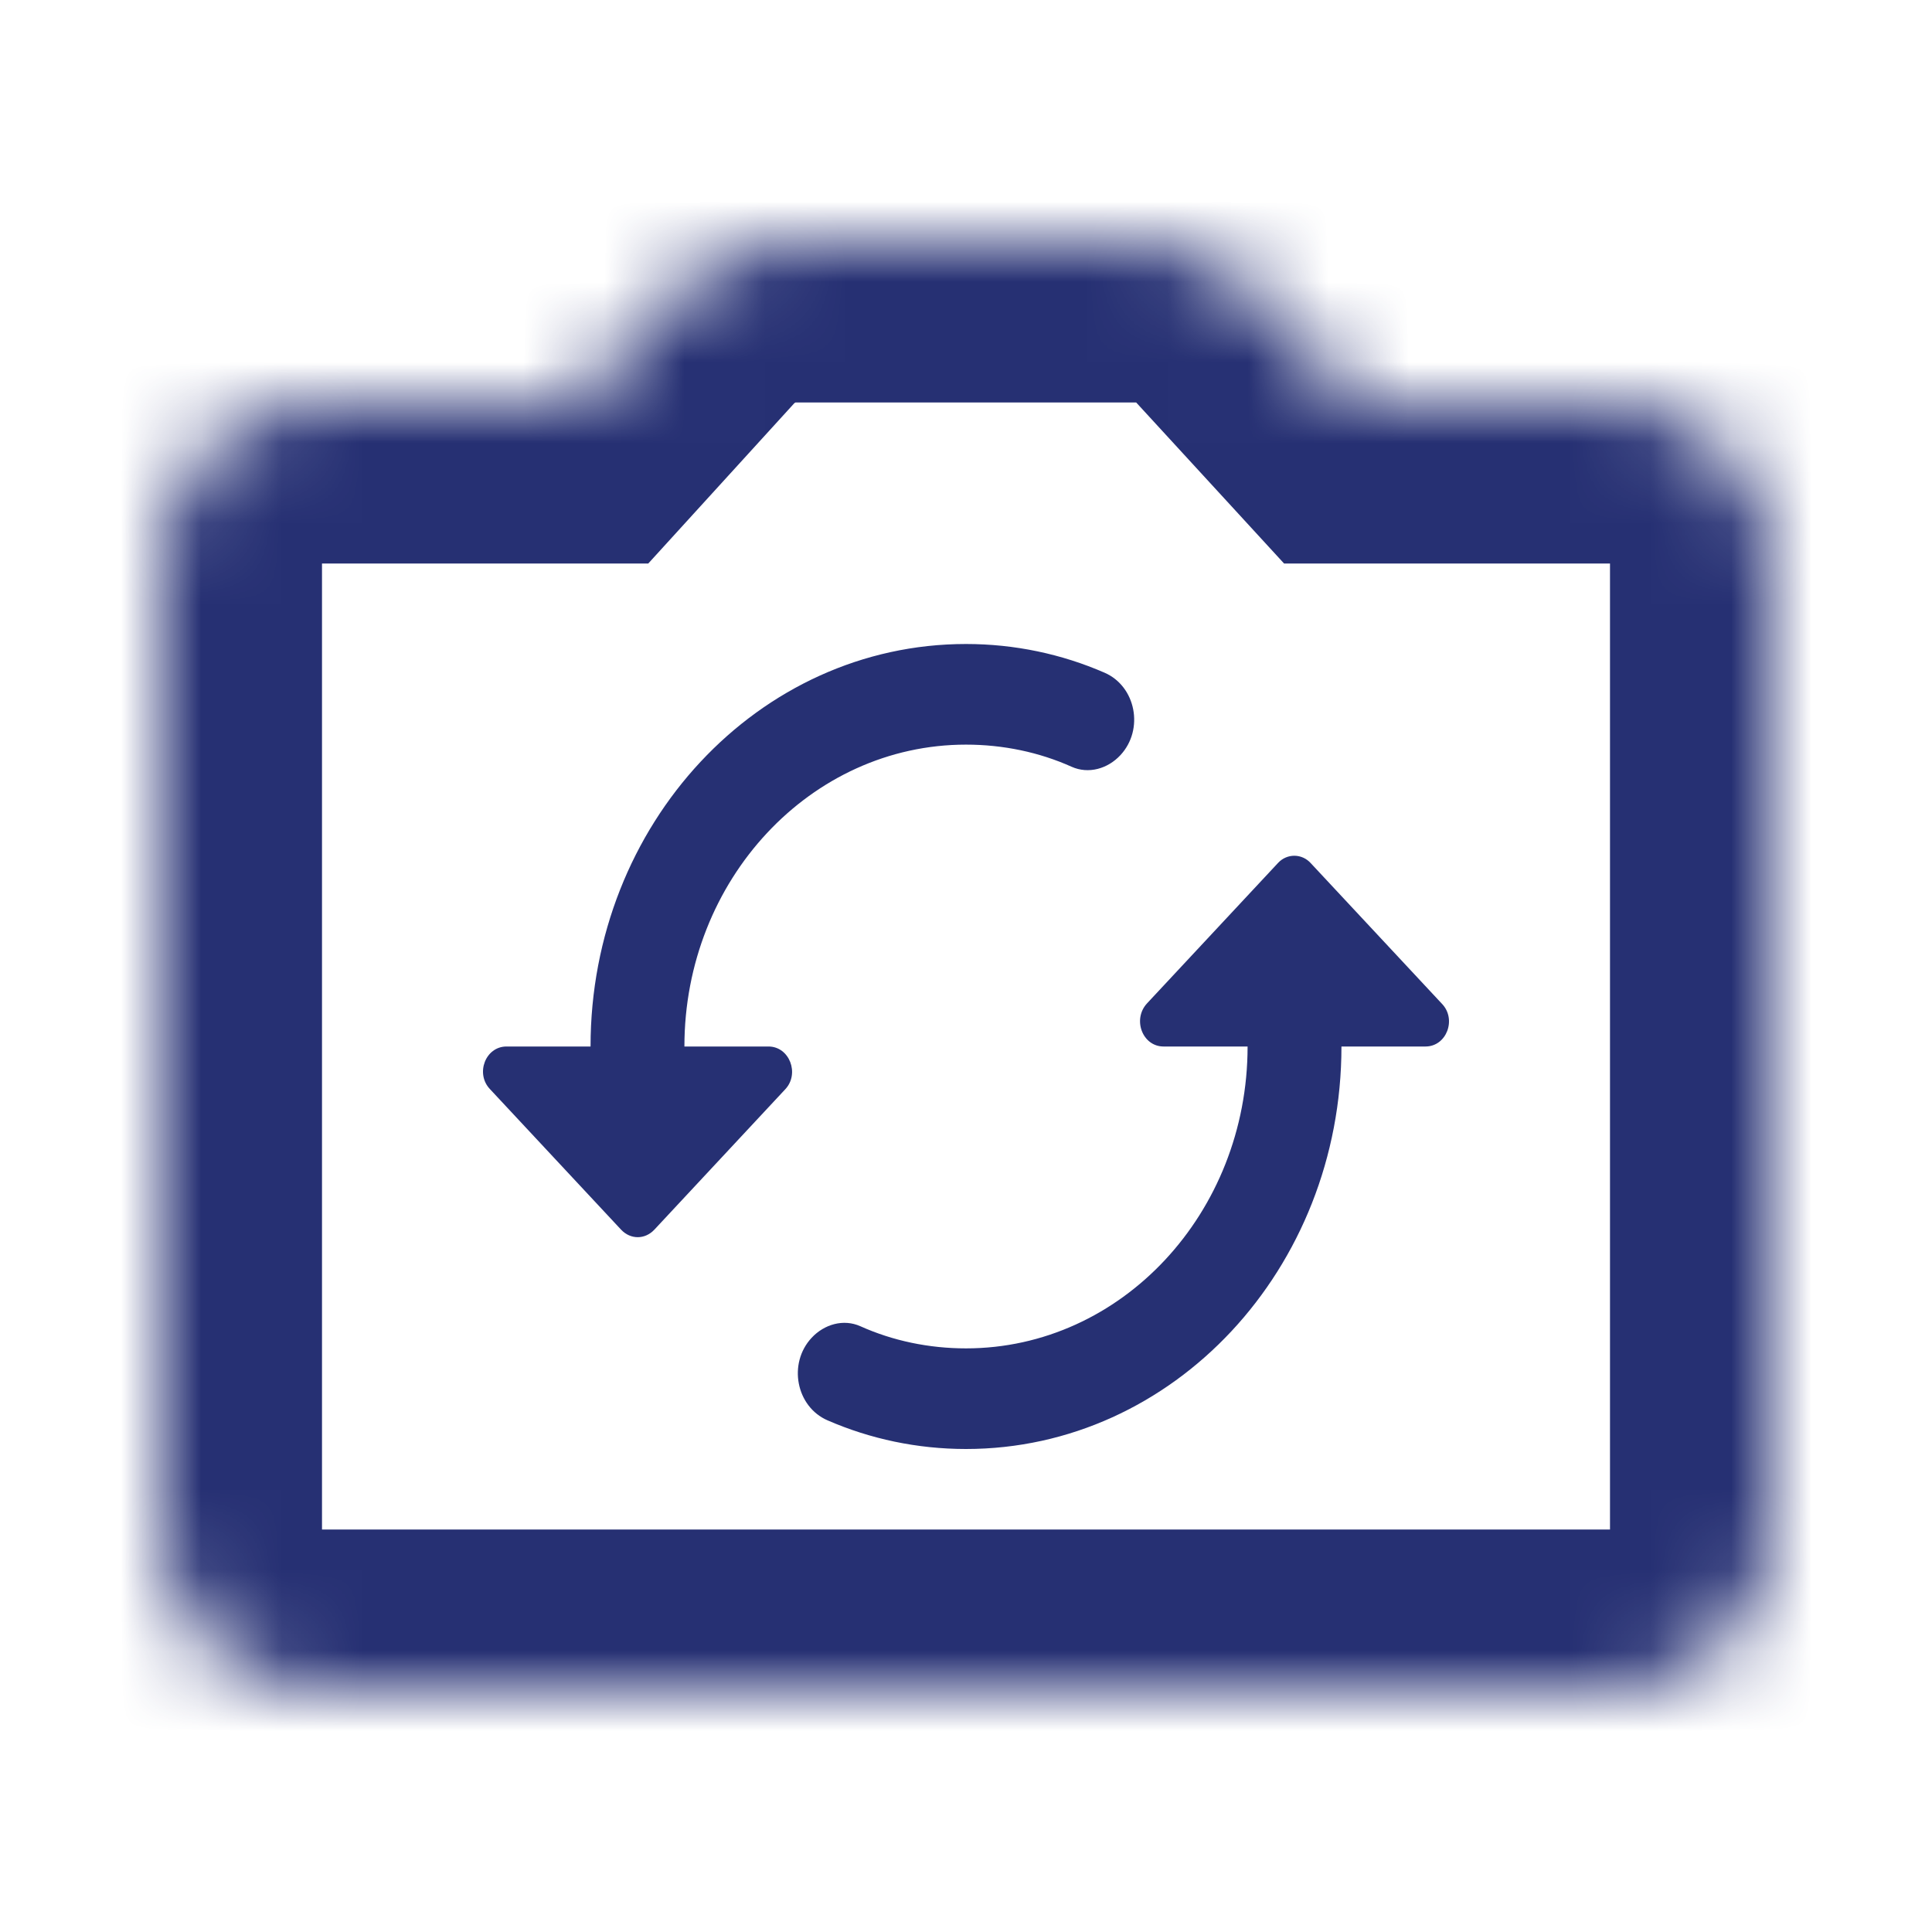 <svg width="24" height="24" viewBox="0 0 24 24" fill="none" xmlns="http://www.w3.org/2000/svg">
<g id="Line_change_camera">
<g id="icon/social/party_mode_24px">
<mask id="path-1-inside-1_130:790" fill="white">
<path d="M20 5H16.83L15.59 3.65C15.22 3.24 14.68 3 14.12 3H9.88C9.32 3 8.78 3.24 8.4 3.65L7.17 5H4C2.9 5 2 5.9 2 7V19C2 20.1 2.9 21 4 21H20C21.1 21 22 20.1 22 19V7C22 5.9 21.1 5 20 5Z"/>
</mask>
<path d="M16.83 5L15.357 6.353L15.951 7H16.83V5ZM15.59 3.65L14.105 4.99L14.111 4.996L14.117 5.003L15.59 3.65ZM8.4 3.65L6.933 2.29L6.927 2.297L6.922 2.303L8.4 3.65ZM7.17 5V7H8.053L8.648 6.347L7.17 5ZM20 3H16.83V7H20V3ZM18.303 3.647L17.063 2.297L14.117 5.003L15.357 6.353L18.303 3.647ZM17.075 2.31C16.323 1.477 15.242 1 14.12 1V5C14.117 5 14.116 5 14.116 5C14.116 5 14.116 5 14.117 5C14.117 5 14.117 5 14.115 4.999C14.113 4.998 14.11 4.995 14.105 4.99L17.075 2.31ZM14.12 1H9.88V5H14.12V1ZM9.88 1C8.754 1 7.685 1.479 6.933 2.29L9.867 5.01C9.867 5.009 9.869 5.007 9.871 5.006C9.874 5.004 9.876 5.003 9.879 5.001C9.885 4.999 9.886 5 9.88 5V1ZM6.922 2.303L5.692 3.653L8.648 6.347L9.878 4.997L6.922 2.303ZM7.17 3H4V7H7.17V3ZM4 3C1.795 3 0 4.795 0 7H4V3ZM0 7V19H4V7H0ZM0 19C0 21.205 1.795 23 4 23V19H0ZM4 23H20V19H4V23ZM20 23C22.205 23 24 21.205 24 19H20V23ZM24 19V7H20V19H24ZM24 7C24 4.795 22.205 3 20 3V7H24Z" fill="#263073" mask="url(#path-1-inside-1_130:790)"/>
</g>
<path id="icon/action/cached_24px" fill-rule="evenodd" clip-rule="evenodd" d="M12 9.25C10.07 9.25 8.502 10.931 8.502 13H9.546C9.808 13 9.936 13.338 9.755 13.531L8.129 15.275C8.012 15.4 7.832 15.4 7.715 15.275L6.088 13.531C5.902 13.338 6.03 13 6.292 13H7.336C7.336 10.238 9.423 8 12 8C12.606 8 13.189 8.125 13.72 8.356C14.111 8.525 14.215 9.062 13.918 9.381C13.761 9.55 13.522 9.619 13.312 9.525C12.909 9.344 12.461 9.25 12 9.25ZM14.25 12.463L15.877 10.719C15.988 10.6 16.174 10.6 16.285 10.725L17.912 12.469C18.098 12.662 17.97 13 17.708 13H16.664C16.664 15.762 14.577 18 12 18C11.394 18 10.811 17.875 10.28 17.644C9.89 17.475 9.785 16.938 10.082 16.619C10.239 16.45 10.478 16.381 10.688 16.475C11.091 16.656 11.539 16.75 12 16.75C13.93 16.75 15.498 15.069 15.498 13H14.454C14.192 13 14.064 12.662 14.25 12.463Z" fill="#263073"/>
</g>
</svg>
